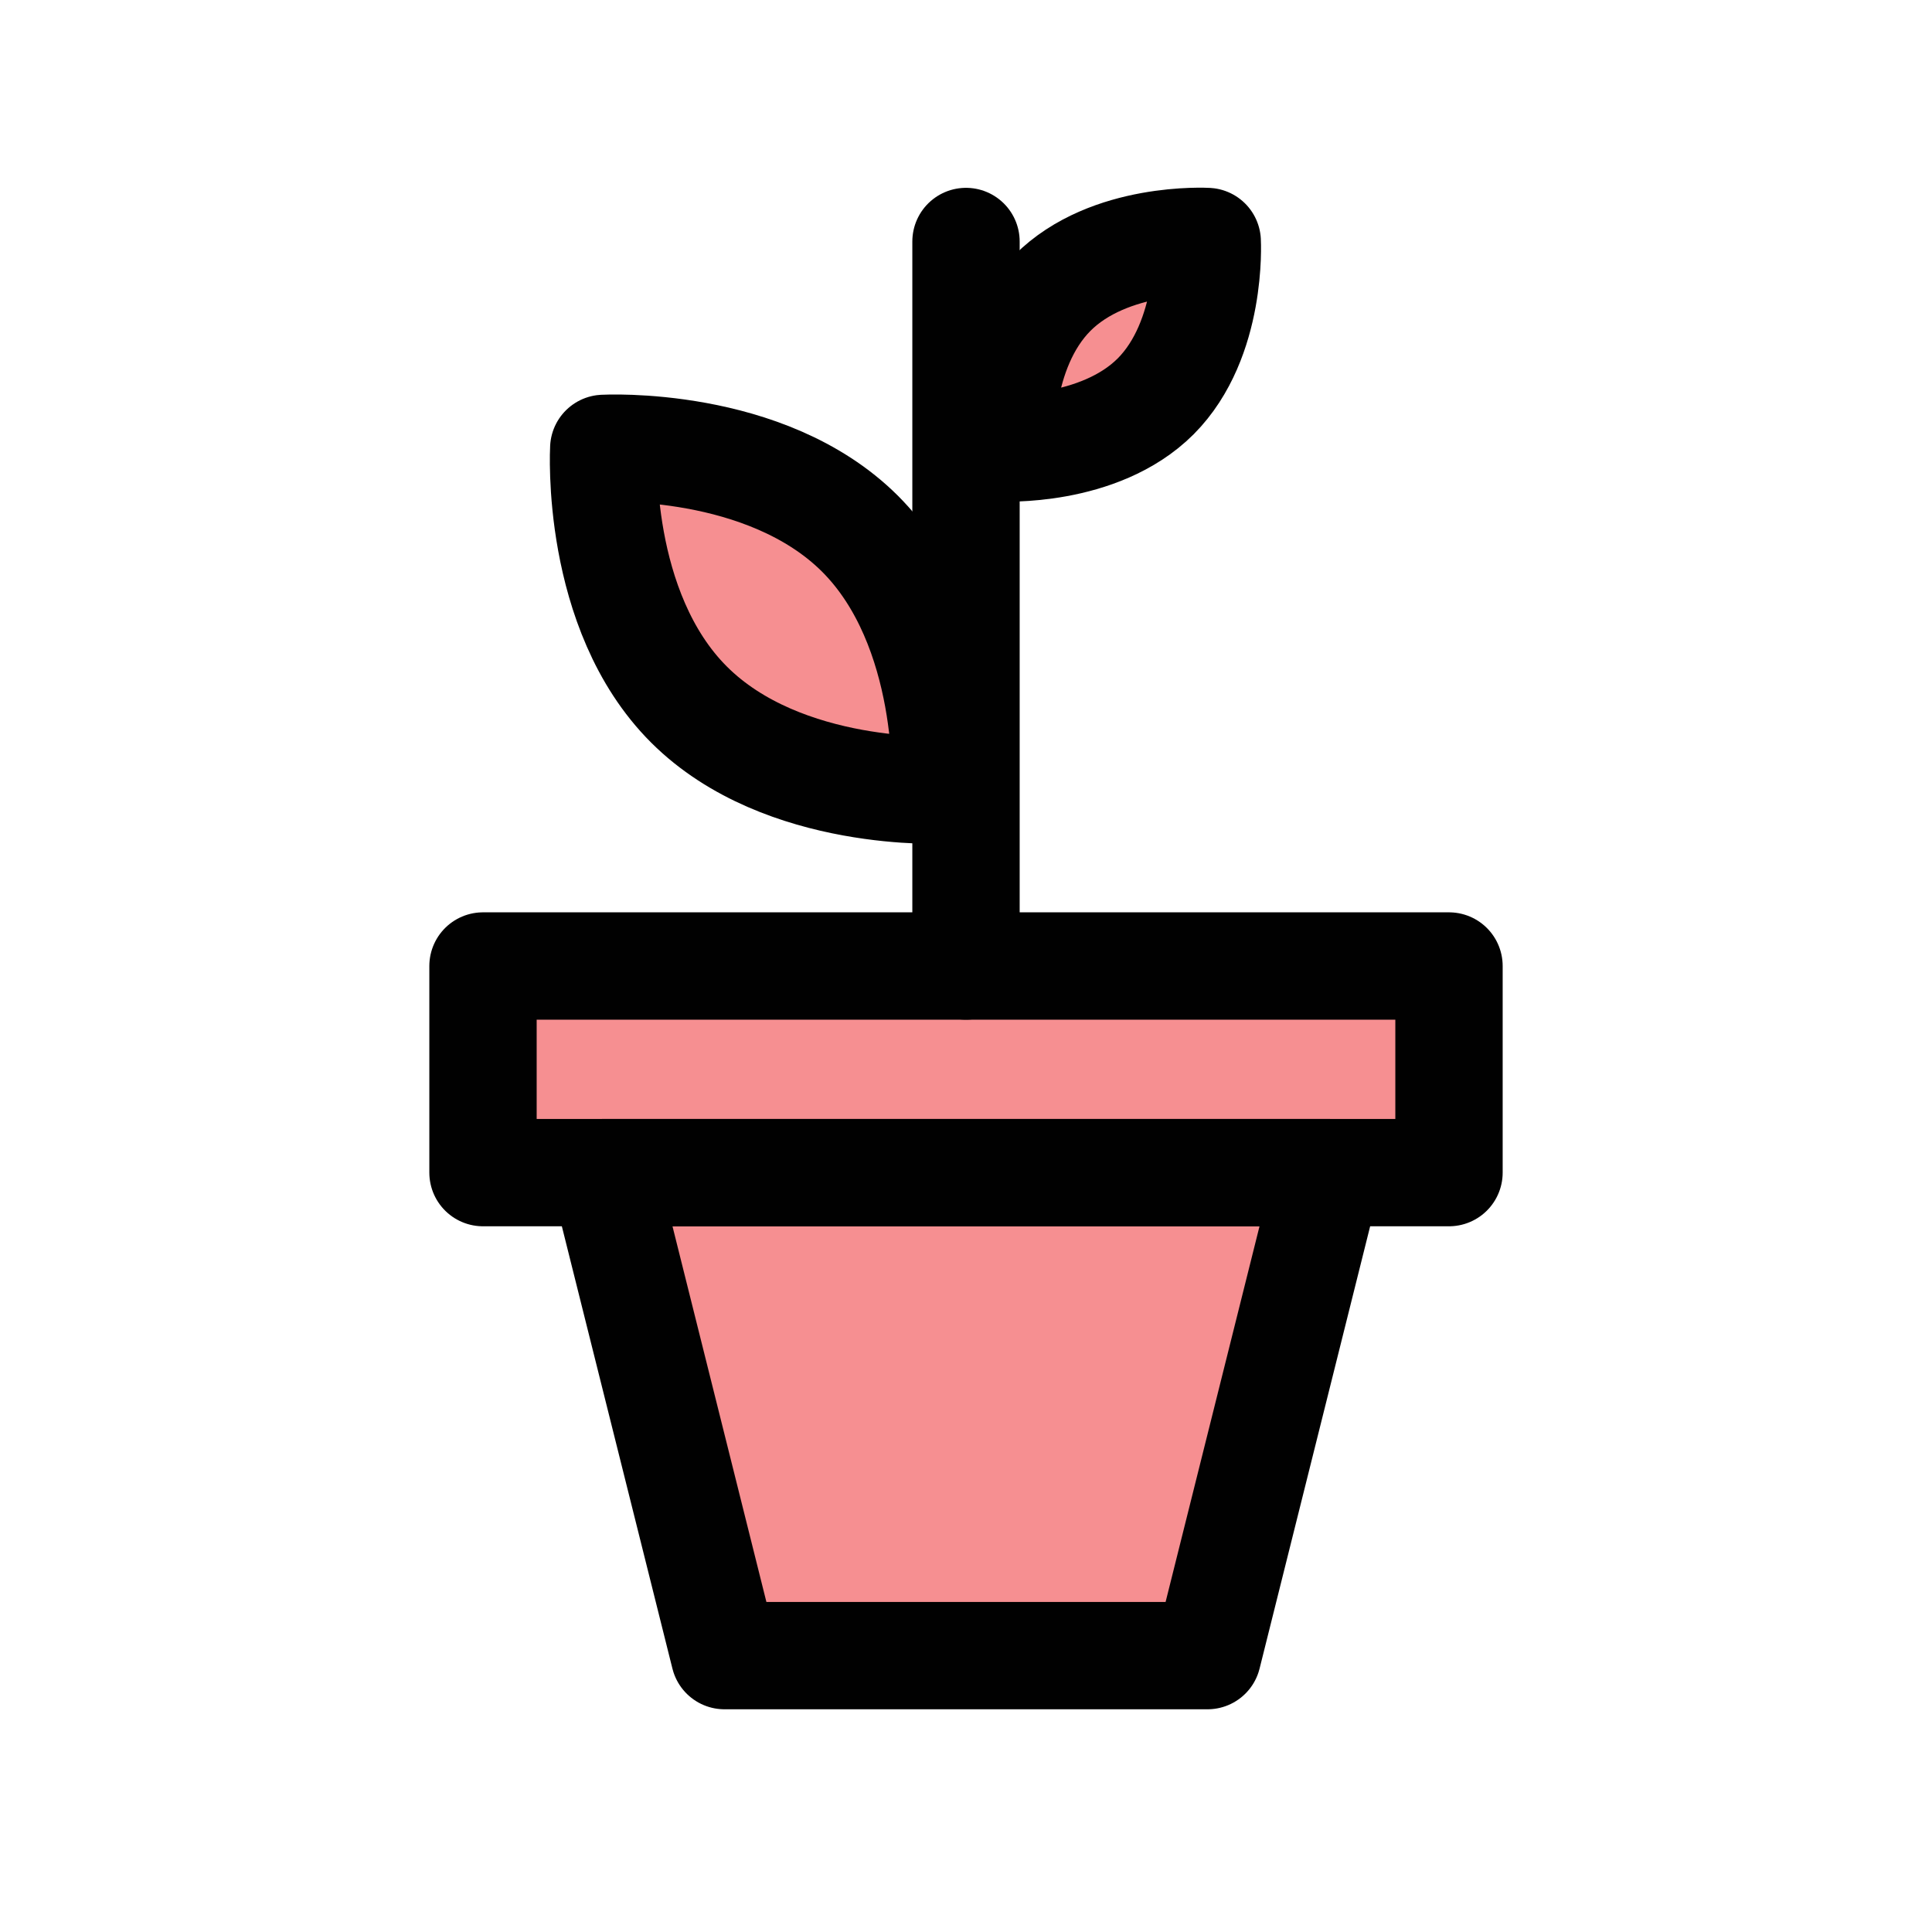<?xml version="1.0" encoding="UTF-8"?>
<svg id="plant" xmlns="http://www.w3.org/2000/svg" viewBox="0 0 72 72">
  <g style="opacity: .5;">
    <polygon points="18 36 18 43.7 22.5 43.7 27 61.7 45 61.7 49.5 43.7 54 43.7 54 36 18 36" style="fill: #ed2024; stroke-width: 0px;"/>
    <path d="M35.24,29.43s.33-6.03-3.18-9.55-9.55-3.18-9.55-3.18c0,0-.33,6.03,3.18,9.55,3.52,3.51,9.55,3.18,9.55,3.18Z" style="fill: #ed2024; stroke-width: 0px;"/>
    <path d="M43.07,14.77c2.12-2.12,1.92-5.77,1.92-5.77,0,0-3.64-.2-5.77,1.92s-1.92,5.77-1.92,5.77c0,0,3.64.2,5.77-1.92Z" style="fill: #ed2024; stroke-width: 0px;"/>
  </g>
  <polygon points="22.5 43.7 49.5 43.7 45 61.7 27 61.7 22.5 43.7" style="fill: none; stroke: #010101; stroke-linecap: round; stroke-linejoin: round; stroke-width: 4px;"/>
  <rect x="18" y="36" width="36" height="7.7" style="fill: none; stroke: #010101; stroke-linecap: round; stroke-linejoin: round; stroke-width: 4px;"/>
  <path d="M32.05,19.89c3.51,3.51,3.18,9.55,3.18,9.55,0,0-6.03.33-9.55-3.18s-3.18-9.55-3.18-9.55c0,0,6.03-.33,9.55,3.18Z" style="fill: none; stroke: #010101; stroke-linecap: round; stroke-linejoin: round; stroke-width: 4px;"/>
  <path d="M43.07,14.77c-2.12,2.12-5.77,1.92-5.77,1.92,0,0-.2-3.64,1.92-5.77s5.77-1.92,5.77-1.92c0,0,.2,3.64-1.92,5.77Z" style="fill: none; stroke: #010101; stroke-linecap: round; stroke-linejoin: round; stroke-width: 4px;"/>
  <line x1="36" y1="9" x2="36" y2="36" style="fill: none; stroke: #010101; stroke-linecap: round; stroke-linejoin: round; stroke-width: 4px;"/>
</svg>